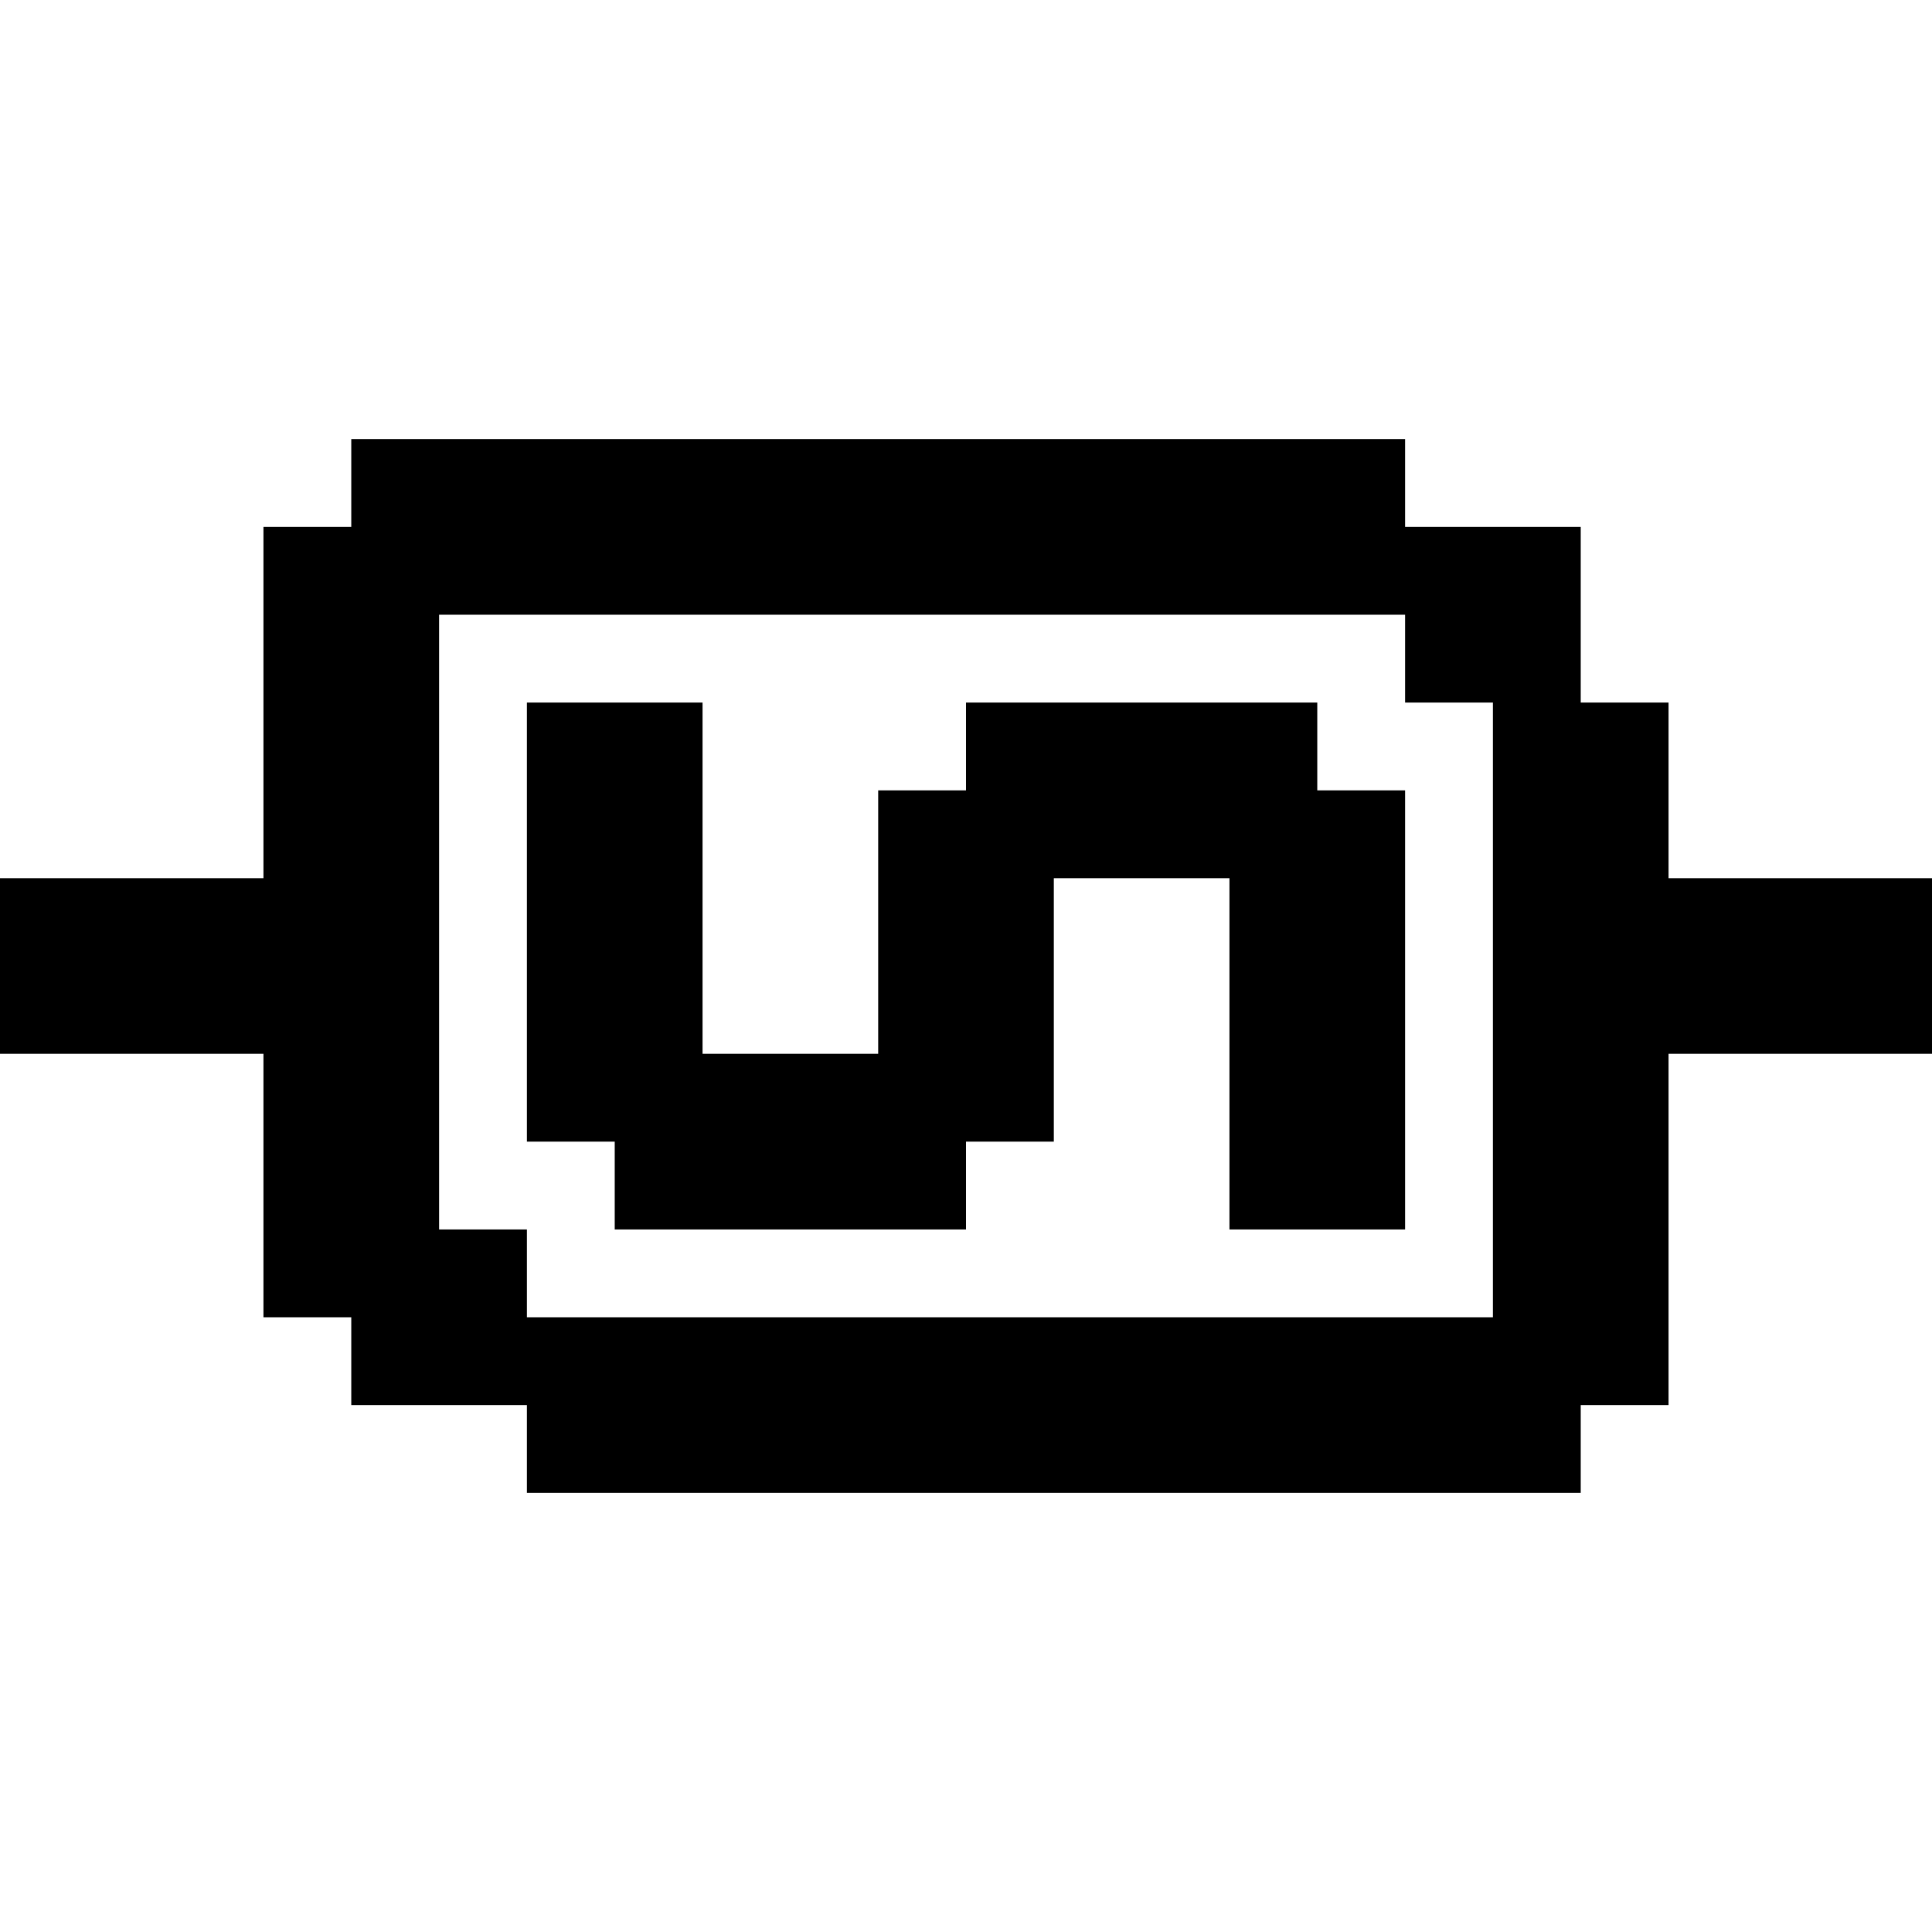 <svg xmlns="http://www.w3.org/2000/svg" id="memory-table-top-door-secret-horizontal" viewBox="0 0 22 22"><path d="M16 14H14V10H12V13H11V14H7V13H6V8H8V12H10V9H11V8H15V9H16M18 17H6V16H4V15H3V12H0V10H3V6H4V5H16V6H18V8H19V10H22V12H19V16H18M17 15V8H16V7H5V14H6V15Z" /></svg>